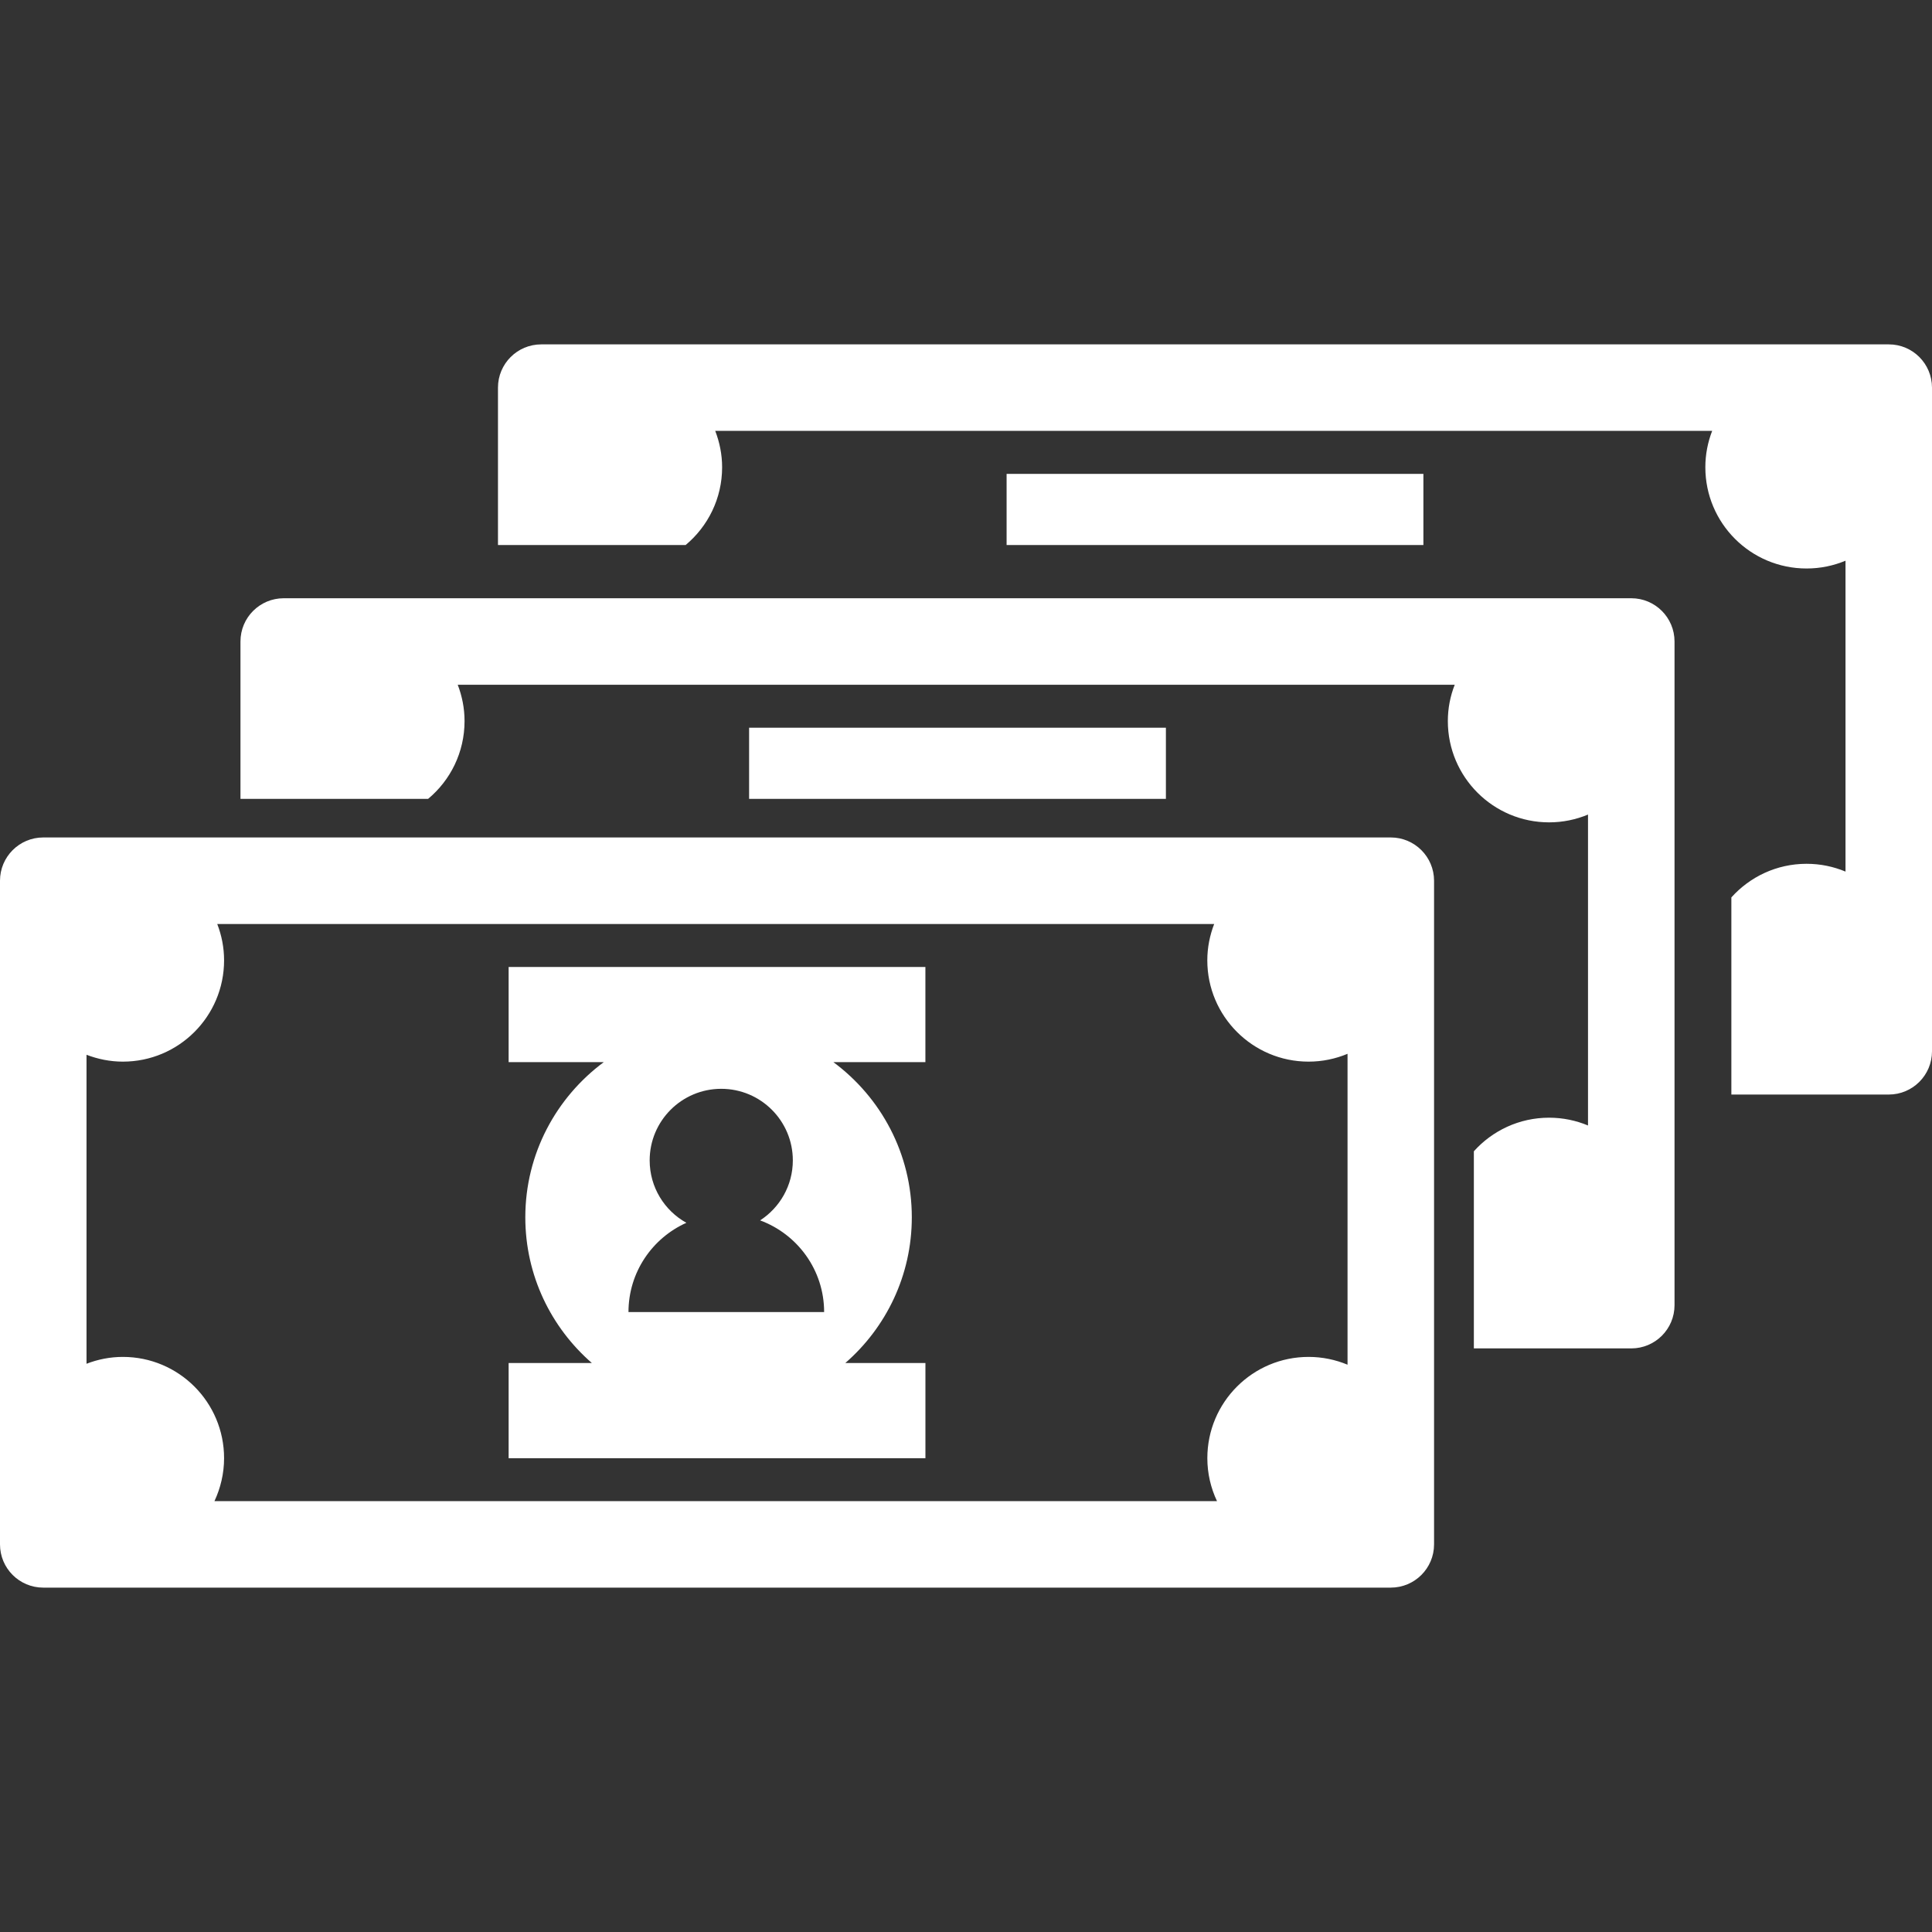 <svg width="60" height="60" viewBox="0 0 60 60" fill="none" xmlns="http://www.w3.org/2000/svg">
<rect x="0" y="0" width="60" height="60" fill="#333333" stroke="none"/>
<path d="M43.192 26.008H1.343C0.601 26.008 0 26.61 0 27.351V47.962C0 48.705 0.601 49.305 1.343 49.305H43.192C43.934 49.305 44.536 48.704 44.536 47.962V27.352C44.536 26.61 43.933 26.008 43.192 26.008ZM41.849 42.382C41.476 42.227 41.067 42.14 40.639 42.14C38.903 42.14 37.495 43.548 37.495 45.285C37.495 45.763 37.604 46.214 37.795 46.619H6.66C6.849 46.214 6.959 45.762 6.959 45.285C6.959 43.548 5.552 42.14 3.816 42.14C3.417 42.14 3.038 42.217 2.687 42.353V32.757C3.038 32.891 3.417 32.97 3.816 32.97C5.552 32.97 6.959 31.562 6.959 29.825C6.959 29.427 6.883 29.047 6.747 28.696H37.707C37.572 29.046 37.494 29.426 37.494 29.825C37.494 31.56 38.903 32.97 40.639 32.97C41.066 32.97 41.475 32.883 41.849 32.727V42.382H41.849ZM15.796 32.986H18.75C17.276 34.08 16.314 35.829 16.314 37.804C16.314 39.612 17.116 41.229 18.38 42.329H15.796V45.286H28.74V42.329H26.253C27.516 41.229 28.317 39.612 28.317 37.804C28.317 35.829 27.357 34.08 25.882 32.986H28.739V30.03H15.796V32.986ZM20.176 36.037C20.176 34.809 21.171 33.814 22.399 33.814C23.626 33.814 24.622 34.809 24.622 36.037C24.622 36.818 24.217 37.504 23.606 37.9C24.765 38.328 25.594 39.44 25.594 40.748H19.518C19.518 39.512 20.256 38.451 21.316 37.975C20.636 37.597 20.176 36.871 20.176 36.037ZM52.004 19.923V40.533C52.004 41.275 51.403 41.876 50.66 41.876H45.772V35.754C46.346 35.115 47.18 34.711 48.108 34.711C48.535 34.711 48.944 34.797 49.317 34.953V25.297C48.946 25.452 48.537 25.539 48.108 25.539C46.373 25.539 44.964 24.131 44.964 22.394C44.964 21.996 45.04 21.616 45.178 21.265H14.215C14.35 21.616 14.427 21.996 14.427 22.394C14.427 23.366 13.987 24.233 13.295 24.81H7.468V19.922C7.468 19.179 8.069 18.579 8.812 18.579H50.66C51.402 18.578 52.004 19.18 52.004 19.923ZM36.208 22.6V24.81H23.264V22.6H36.208ZM60 12.038V32.649C60 33.39 59.399 33.992 58.658 33.992H53.769V27.87C54.344 27.23 55.176 26.826 56.104 26.826C56.533 26.826 56.94 26.912 57.314 27.068V17.413C56.941 17.569 56.534 17.655 56.104 17.655C54.368 17.655 52.961 16.248 52.961 14.511C52.961 14.113 53.037 13.732 53.173 13.381H22.212C22.347 13.732 22.426 14.113 22.426 14.511C22.426 15.482 21.984 16.35 21.292 16.927H15.465V12.038C15.465 11.296 16.067 10.695 16.809 10.695H58.658C59.399 10.694 60 11.296 60 12.038ZM44.205 14.716V16.927H31.261V14.716H44.205Z" fill="white"/>
</svg>
